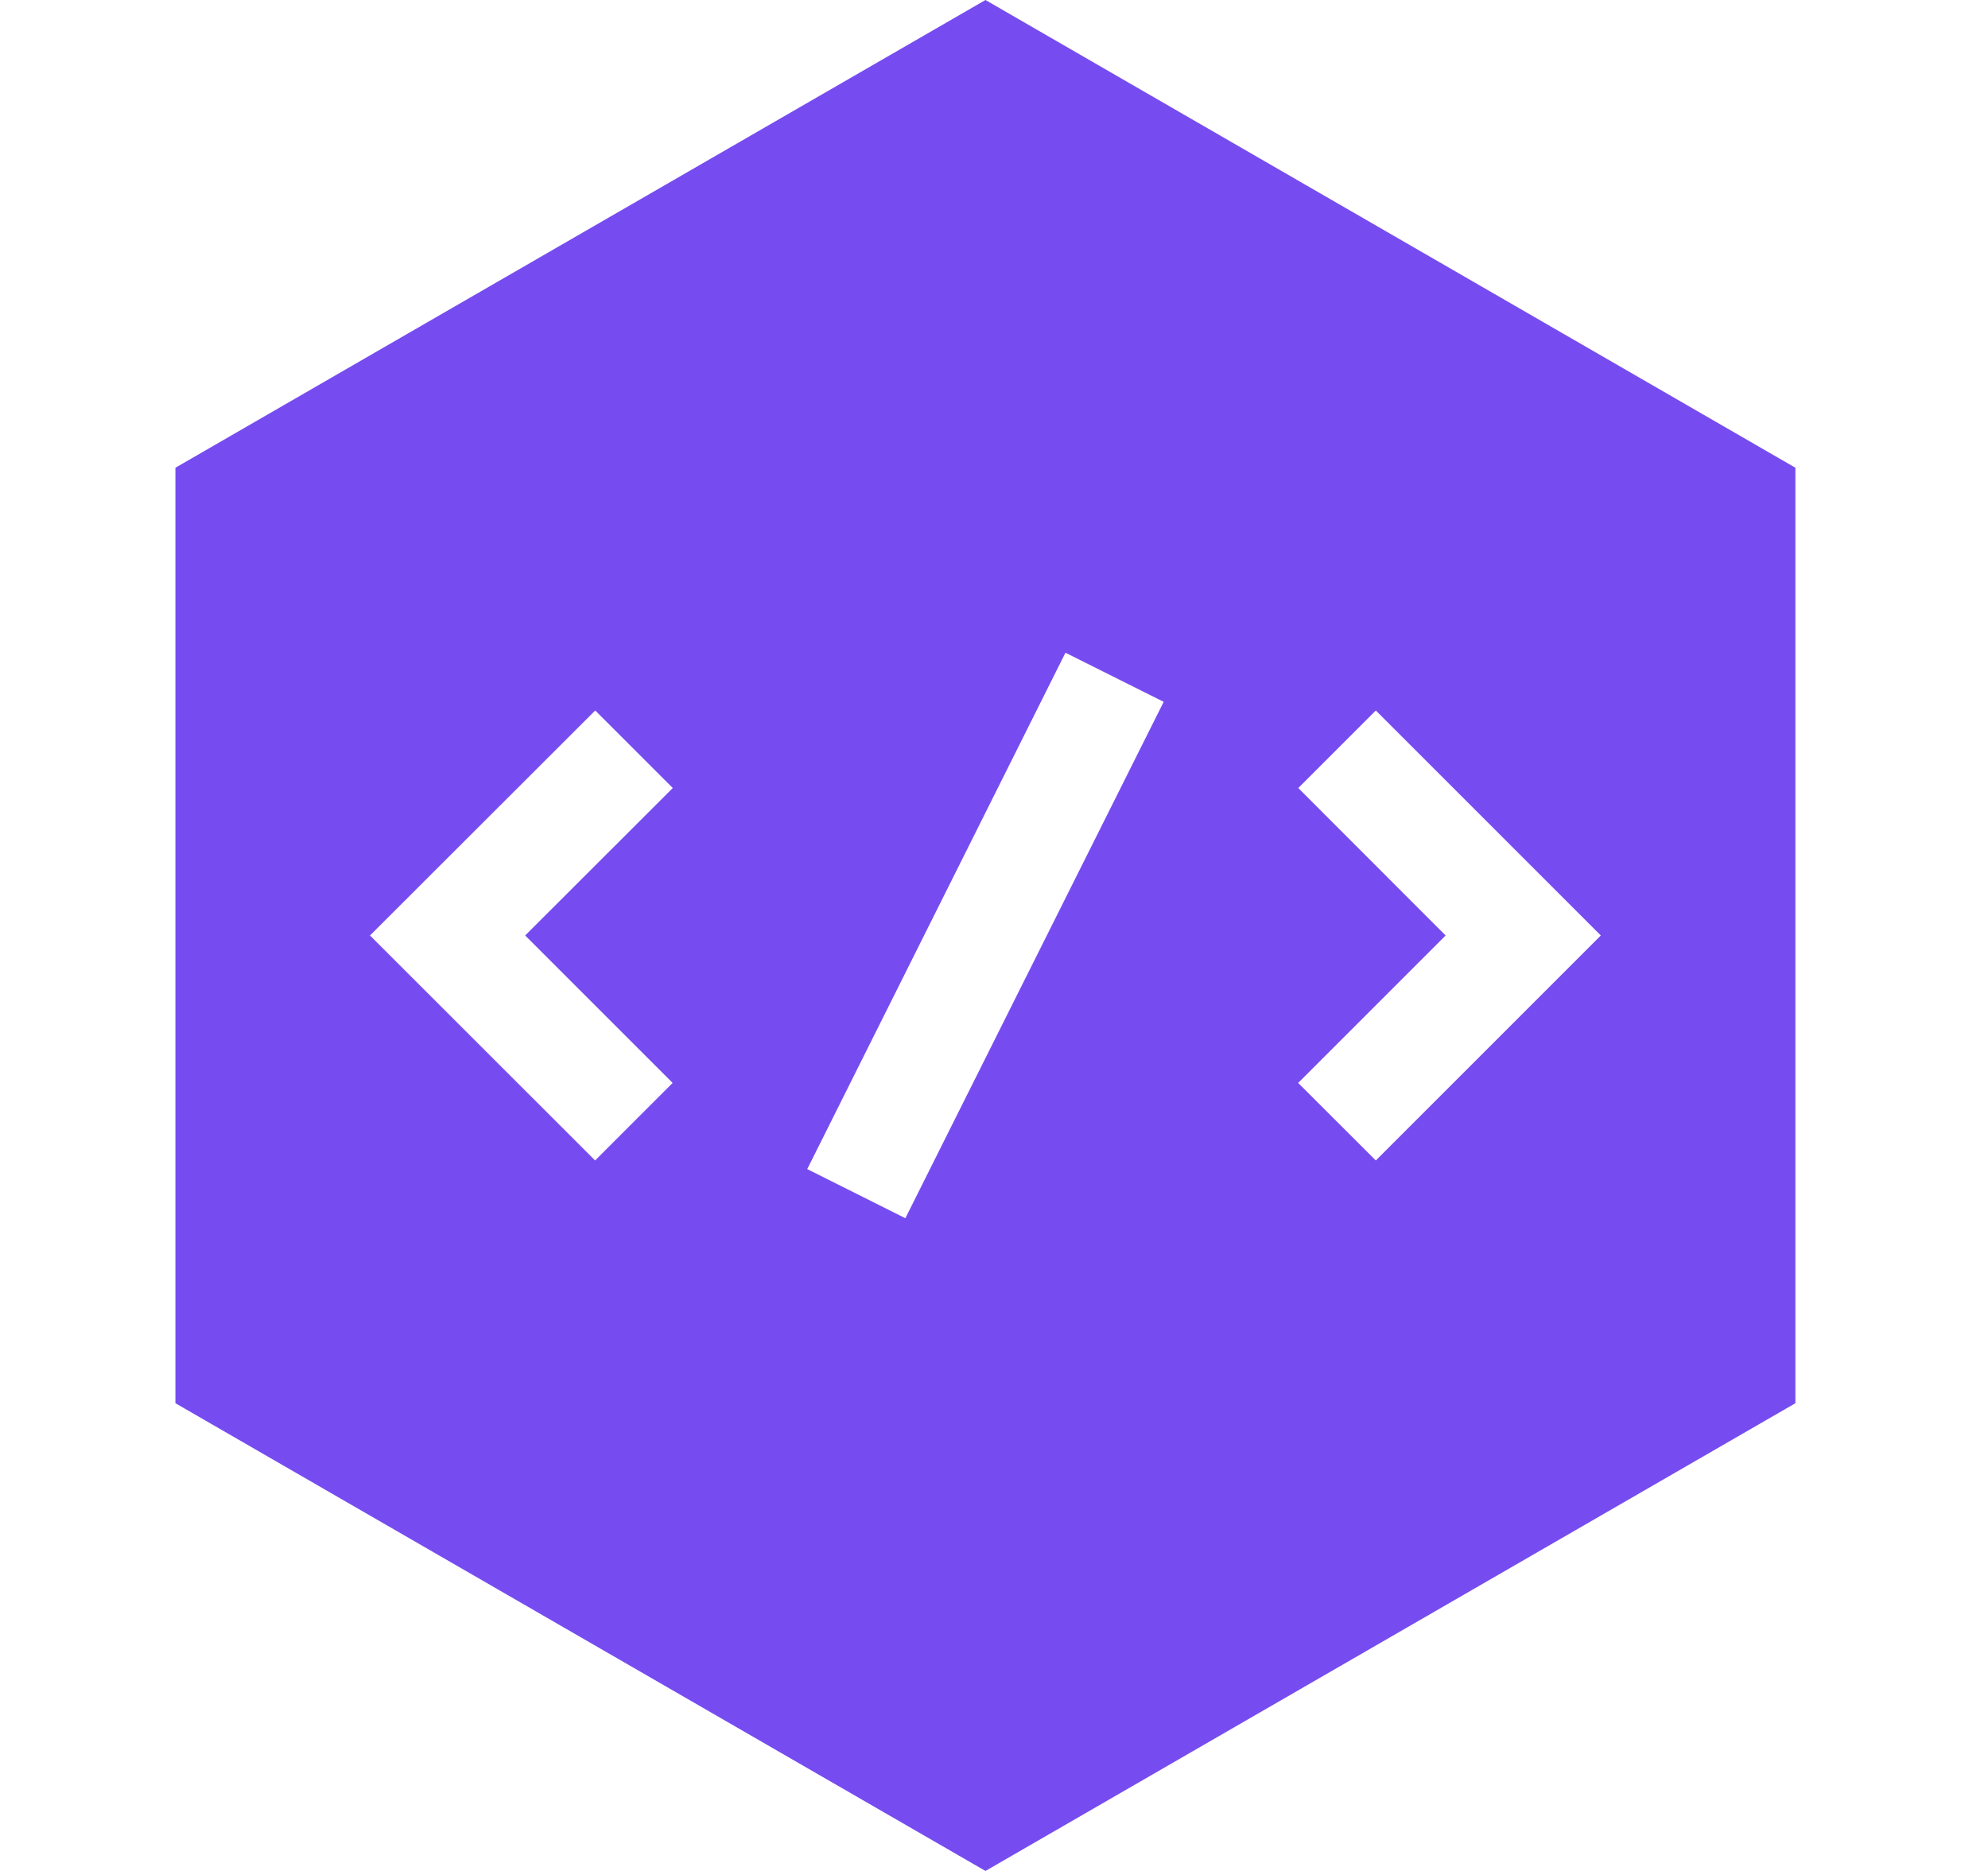<svg width="17" height="16" viewBox="0 0 17 16" xmlns="http://www.w3.org/2000/svg">
    <path d="M8.427 0 1.5 4v8l6.927 4 6.926-4V4L8.427 0zM5.752 9.261l-.663.663L3.164 8 5.09 6.076l.663.663L4.491 8l1.261 1.261zm1.99 1.157-.839-.42 2.208-4.416.84.42-2.209 4.416zm4.023-.494-.664-.663L12.362 8l-1.26-1.261.663-.663L13.689 8l-1.924 1.924z" fill="#764CF0" fill-rule="nonzero"/>
</svg>
